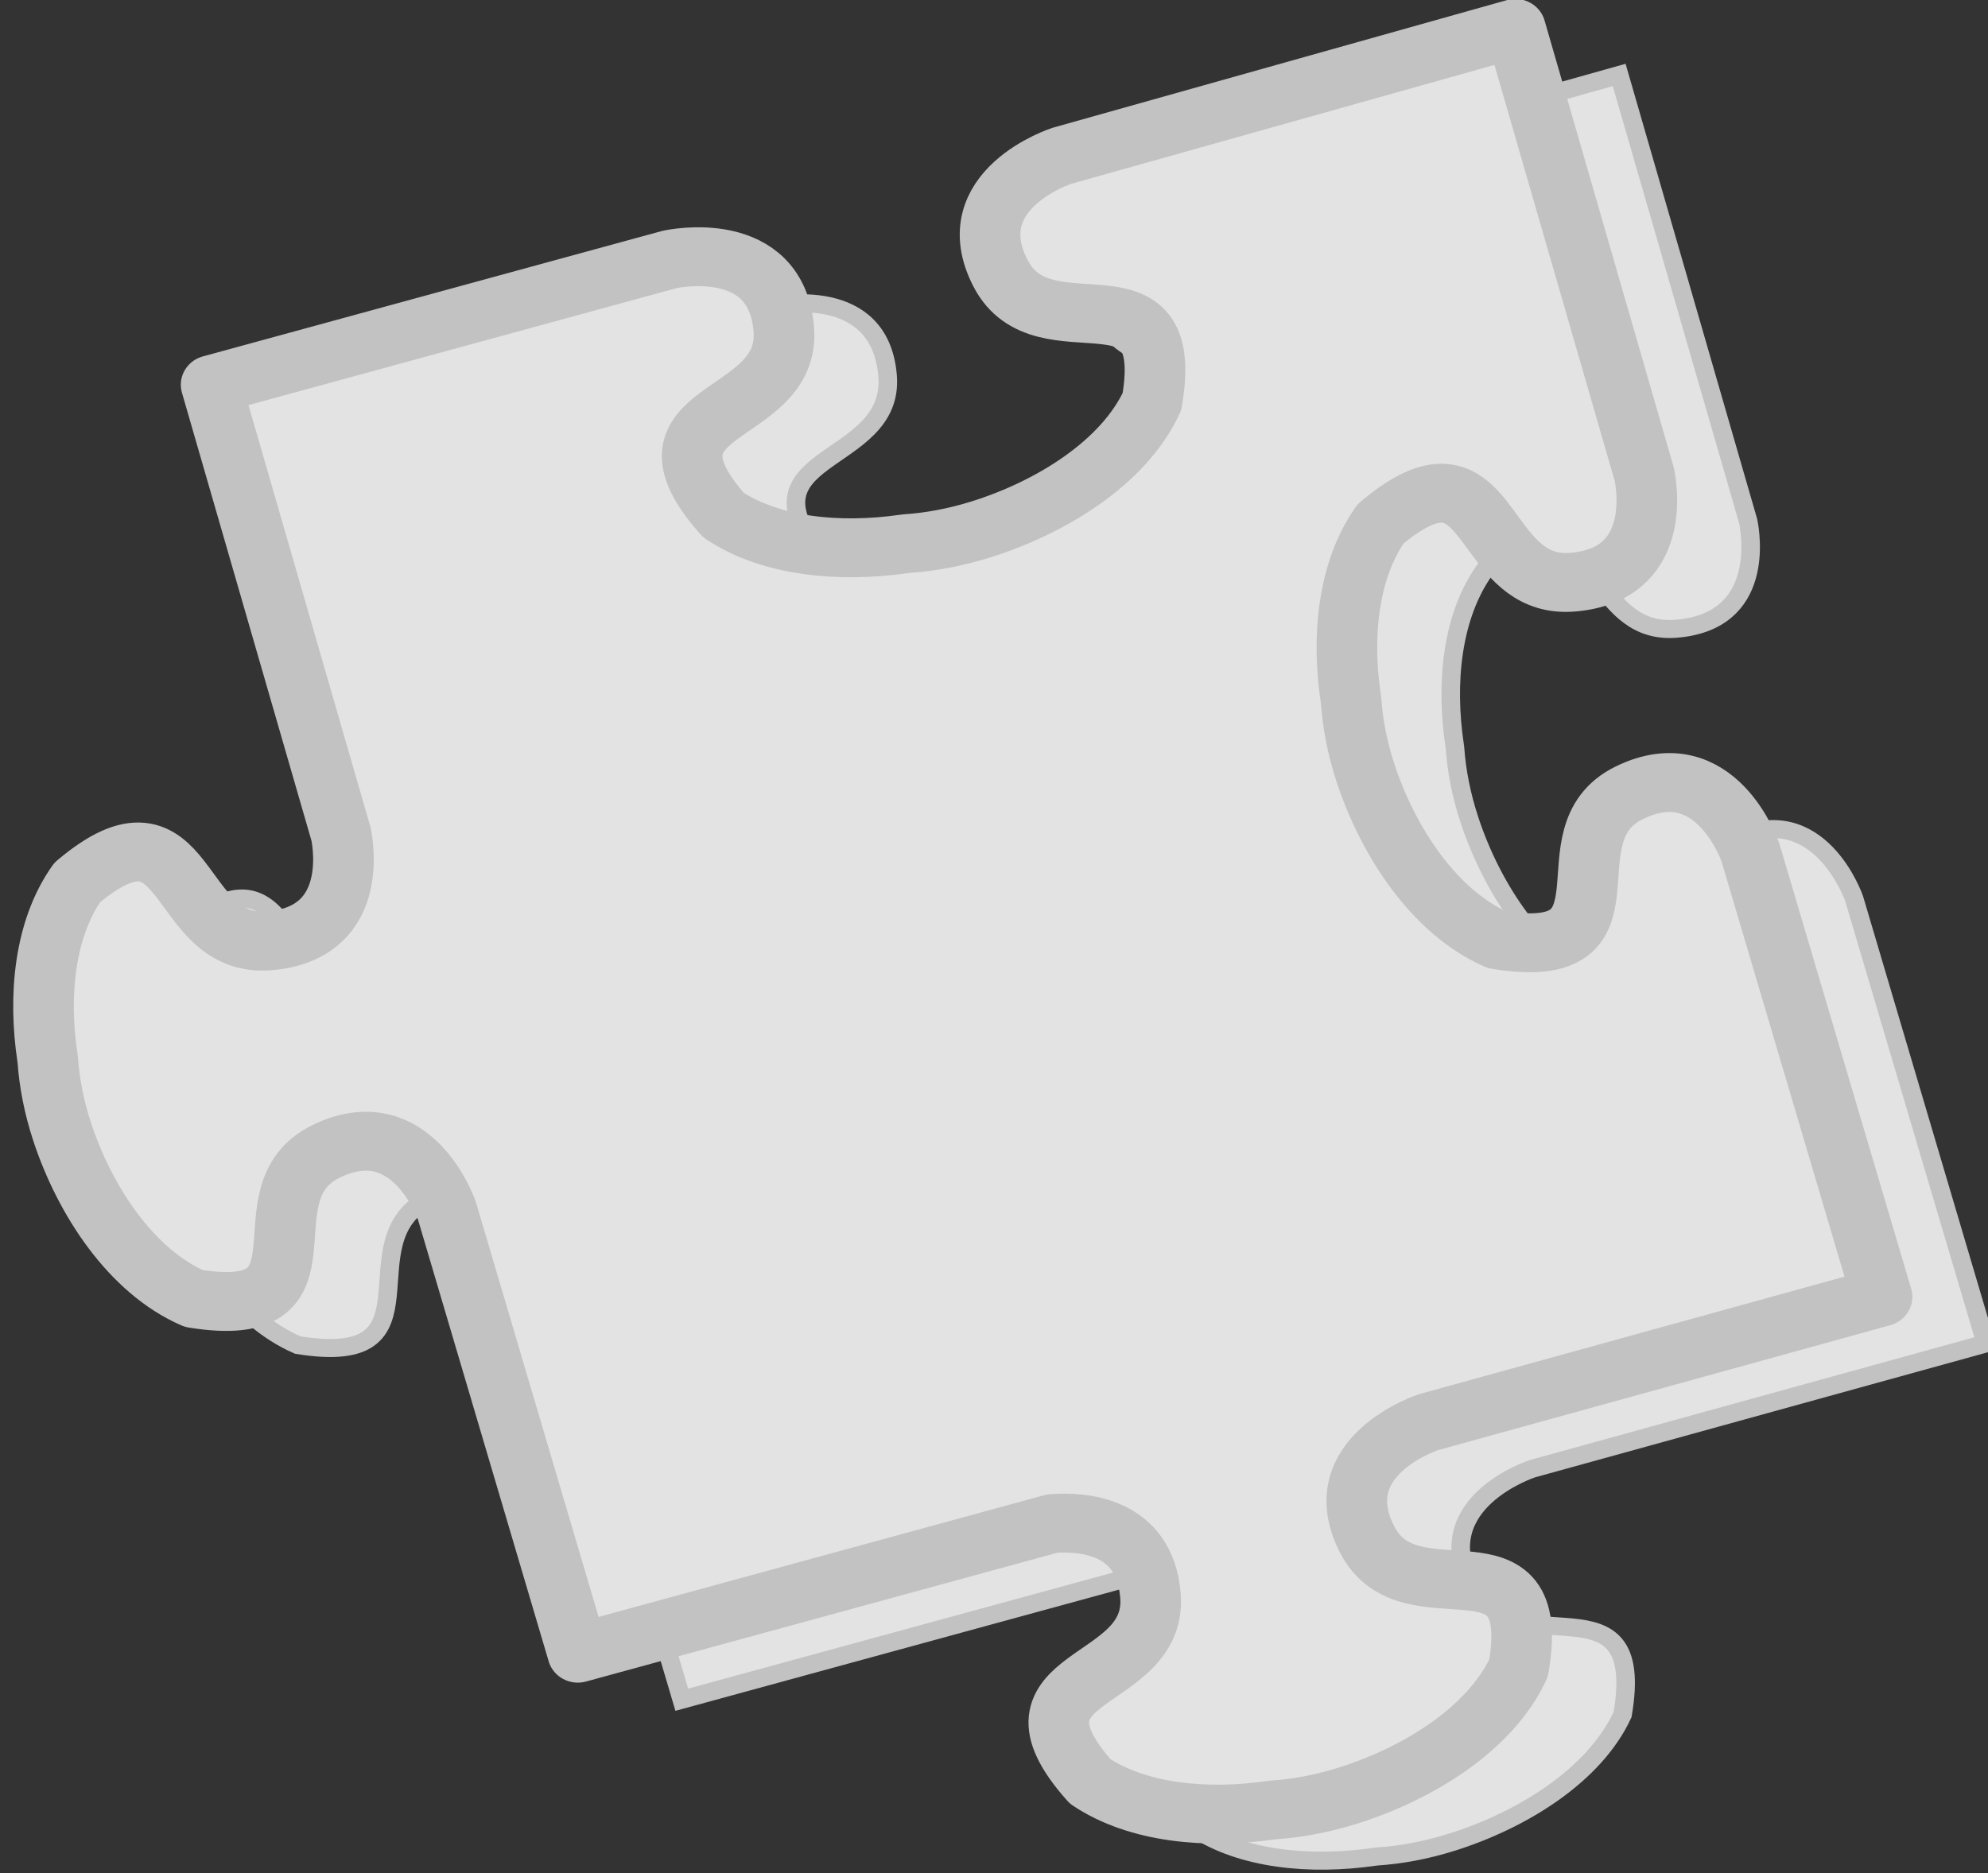 <svg xmlns:rdf="http://www.w3.org/1999/02/22-rdf-syntax-ns#" xmlns="http://www.w3.org/2000/svg" height="70.098" width="74.38" version="1.1" xmlns:cc="http://creativecommons.org/ns#" xmlns:dc="http://purl.org/dc/elements/1.1/" viewBox="0 0 74.38 70.098">
<rect x="0" y="0" width="74.38" height="70.098" fill="#333333" stroke="none"/>
<g transform="translate(-189.23 -412.41)">
<g transform="matrix(.217 0 0 .217 467.26 406.4)">
<g opacity=".86" transform="matrix(.805 -.22 .226 .782 -1357.7 29.989)" stroke="#d9d9d9" fill="#fff">
<path stroke-width="2.868pt" d="m126.59 127.79v99.156c-0.272 3.13-2.535 21.218-20.438 17.75-19.515-3.78-6.5-35.886-34.688-22.656-9.207 7.676-14.275 20.979-15.969 34.094-0.026 0.205-0.069 0.42-0.094 0.625-0.967 4.612-1.457 9.889-1.25 15.5 0.56 15.199 5.653 32.249 16.562 41.344 28.188 13.229 15.173-18.908 34.688-22.688 19.515-3.78 20.594 18.906 20.594 18.906l0.594 97.719h101.59c6.201 1.218 18.241 5.489 15.406 20.125-3.78 19.515-35.886 6.5-22.656 34.688 7.676 9.207 20.979 14.275 34.094 15.969 0.205 0.026 0.42 0.069 0.625 0.094 4.612 0.967 9.889 1.457 15.5 1.25 15.199-0.56 32.249-5.653 41.344-16.562 13.229-28.188-18.908-15.173-22.688-34.688-3.78-19.515 18.906-20.594 18.906-20.594l97.188-0.281s-0.625-98.25-0.625-98.25c0 0-1.079-22.686-20.594-18.906-19.515 3.78-6.5 35.917-34.688 22.688-10.909-9.095-16.003-26.144-16.562-41.344-0.207-5.611 0.283-10.888 1.25-15.5 0.025-0.205 0.067-0.42 0.094-0.625 1.694-13.114 6.762-26.418 15.969-34.094 5.285-2.481 9.126-3.379 12-3.156 12.455 0.966 6.832 22.741 22.688 25.812 18.208 3.527 20.261-15.34 20.469-17.969v-98.406l-97.344 0.719s-22.686 1.079-18.906 20.594c3.78 19.515 35.917 6.5 22.688 34.688-9.095 10.909-26.144 16.003-41.344 16.562-5.611 0.207-10.888-0.283-15.5-1.25-0.205-0.025-0.42-0.067-0.625-0.094-13.114-1.694-26.418-6.762-34.094-15.969-13.229-28.188 18.876-15.173 22.656-34.688 3.72-19.207-17.964-20.525-18.656-20.562h-98.188z"/>
<path stroke-linejoin="round" d="m108.62 112.47v99.156c-0.272 3.13-2.535 21.218-20.438 17.75-19.515-3.78-6.5-35.886-34.688-22.656-9.207 7.676-14.275 20.979-15.969 34.094-0.026 0.205-0.069 0.42-0.094 0.625-0.967 4.612-1.457 9.889-1.25 15.5 0.56 15.199 5.653 32.249 16.562 41.344 28.188 13.229 15.173-18.908 34.688-22.688 19.515-3.78 20.594 18.906 20.594 18.906l0.594 97.719h101.59c6.201 1.218 18.241 5.489 15.406 20.125-3.78 19.515-35.886 6.5-22.656 34.688 7.676 9.207 20.979 14.275 34.094 15.969 0.205 0.026 0.42 0.069 0.625 0.094 4.612 0.967 9.889 1.457 15.5 1.25 15.199-0.56 32.249-5.653 41.344-16.562 13.229-28.188-18.908-15.173-22.688-34.688-3.75-19.51 18.94-20.59 18.94-20.59l97.188-0.281s-0.625-98.25-0.625-98.25c0 0-1.079-22.686-20.594-18.906-19.515 3.78-6.5 35.917-34.688 22.688-10.909-9.095-16.003-26.144-16.562-41.344-0.207-5.611 0.283-10.888 1.25-15.5 0.025-0.205 0.067-0.42 0.094-0.625 1.694-13.114 6.762-26.418 15.969-34.094 5.285-2.481 9.126-3.379 12-3.156 12.455 0.966 6.832 22.741 22.688 25.812 18.208 3.527 20.261-15.34 20.469-17.969v-98.406l-97.344 0.719s-22.686 1.079-18.906 20.594c3.78 19.515 35.917 6.5 22.688 34.688-9.095 10.909-26.144 16.003-41.344 16.562-5.611 0.207-10.888-0.283-15.5-1.25-0.205-0.025-0.42-0.067-0.625-0.094-13.114-1.694-26.418-6.762-34.094-15.969-13.229-28.188 18.876-15.173 22.656-34.688 3.72-19.207-17.964-20.525-18.656-20.562h-98.188z" stroke-width="12.5"/>
</g>
</g>
</g>
</svg>
